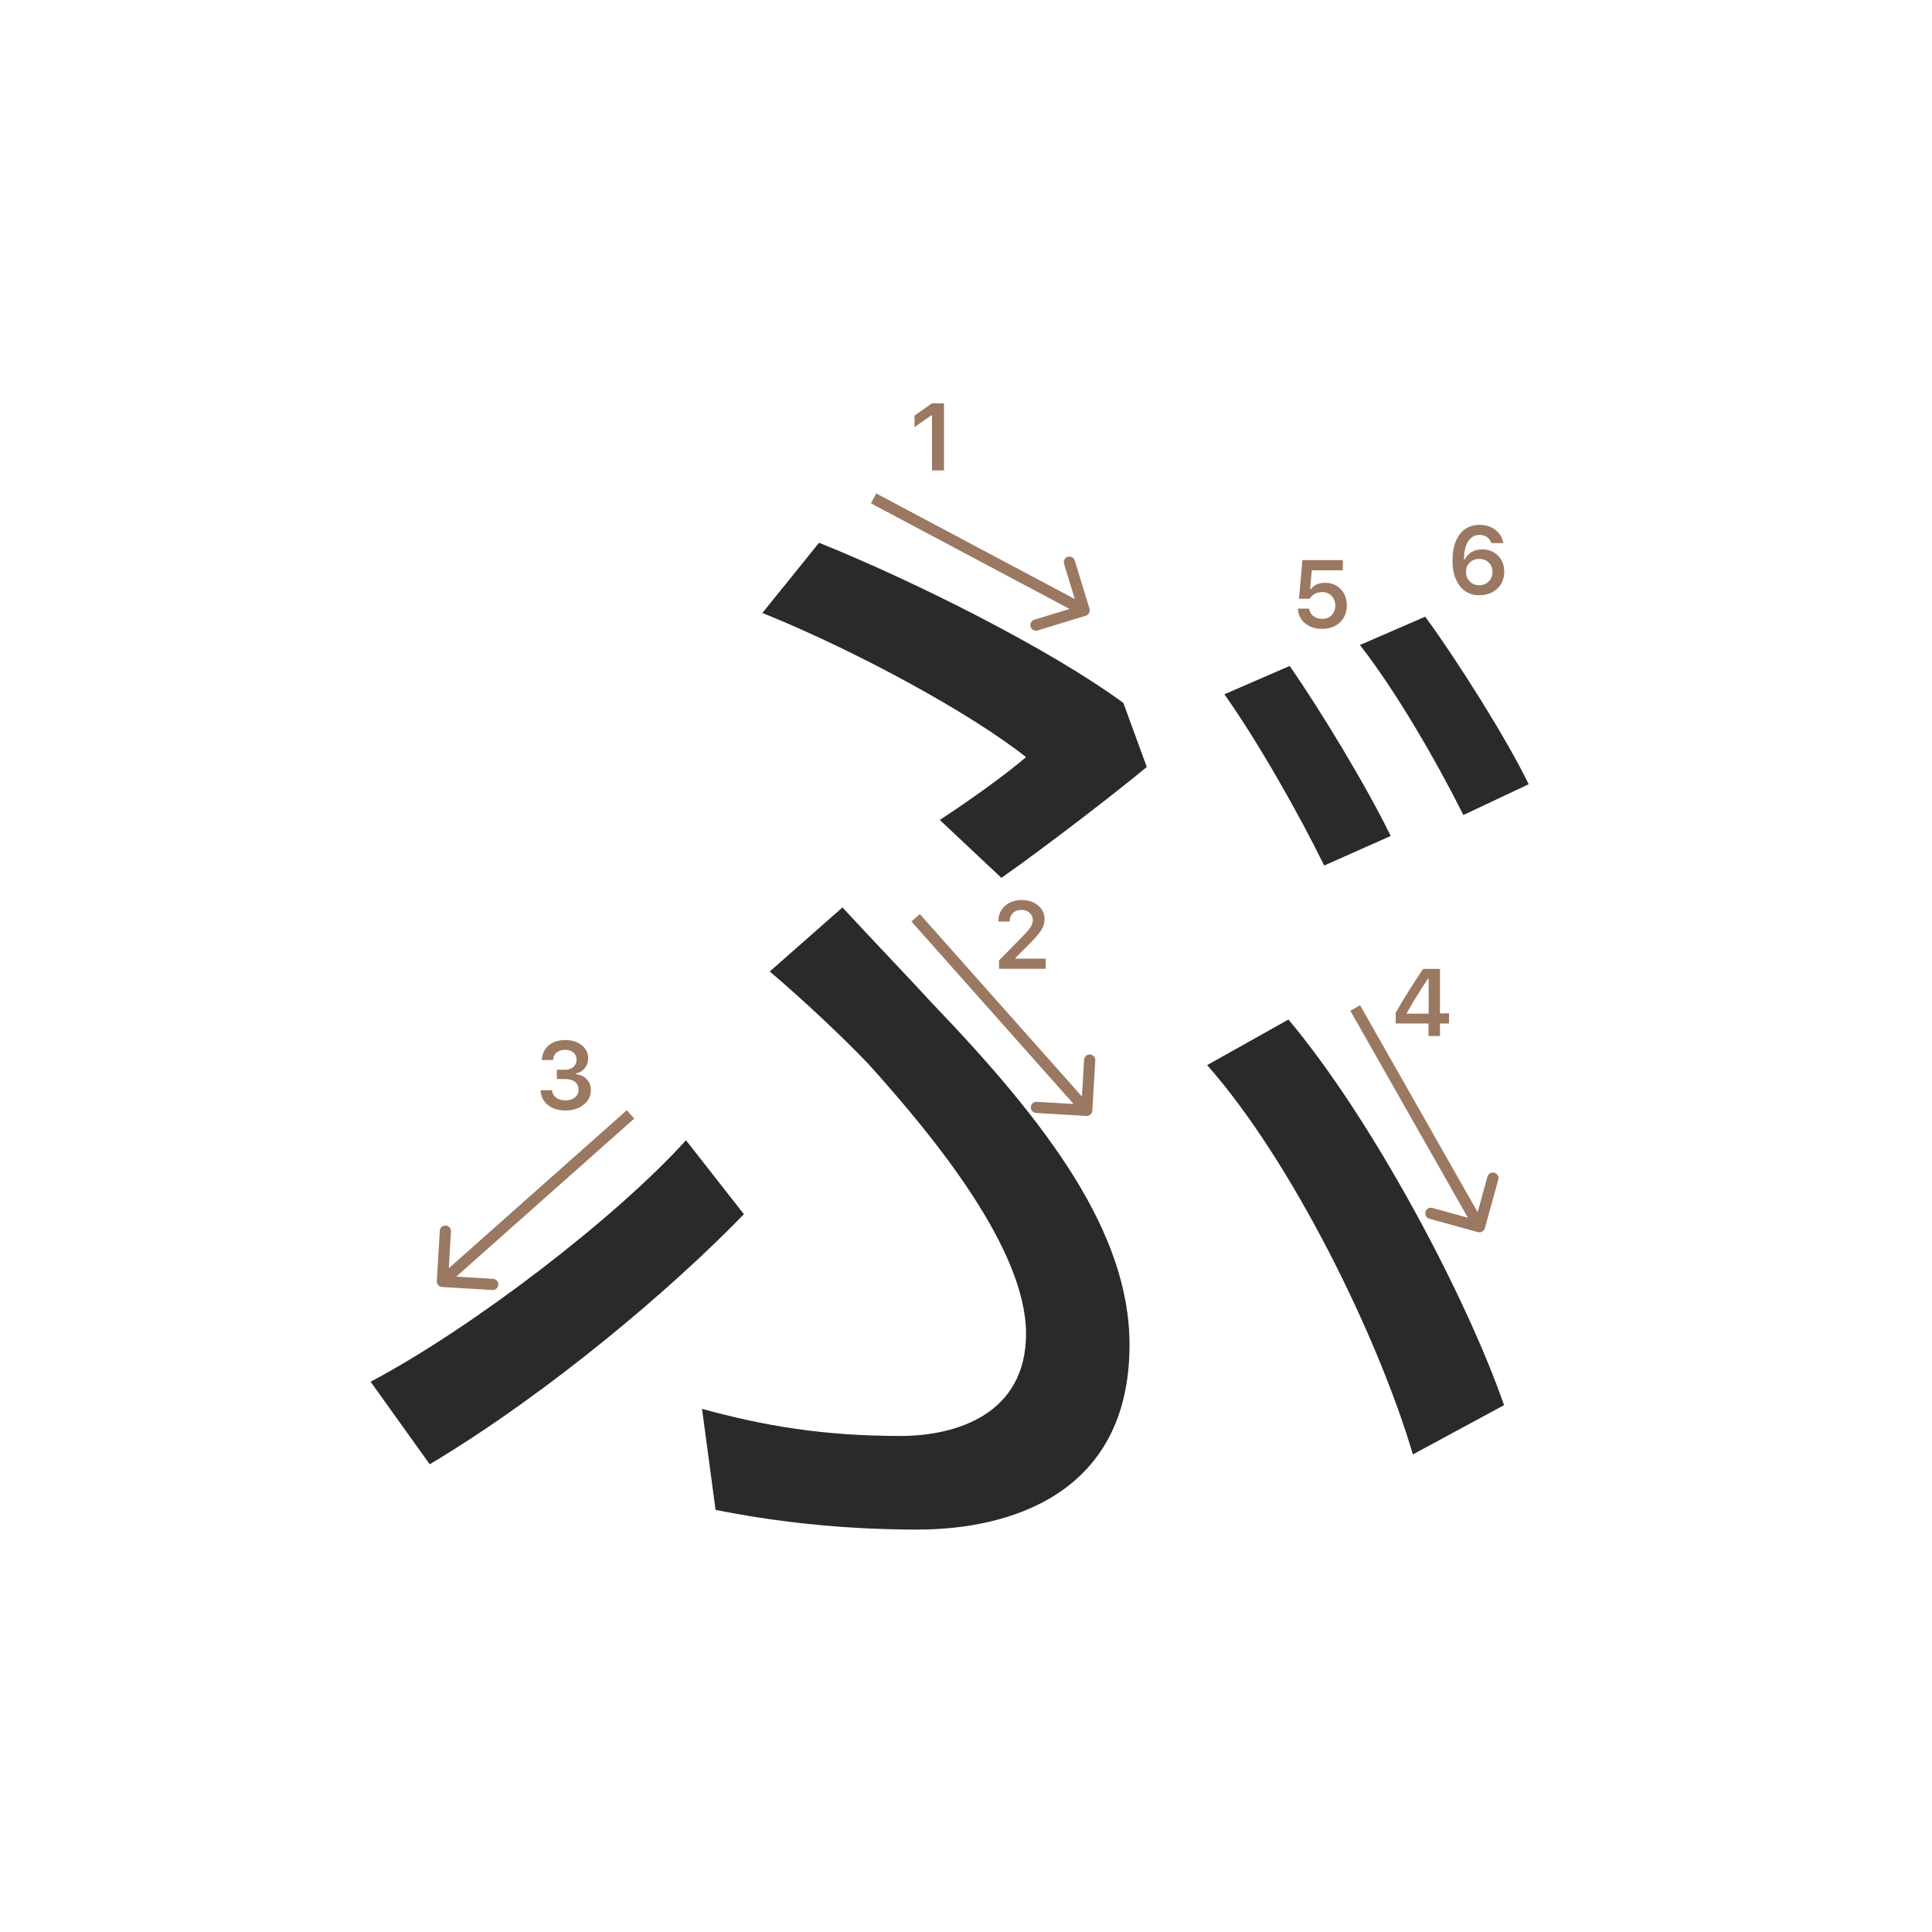 <svg width="345" height="345" viewBox="0 0 345 345" fill="none" xmlns="http://www.w3.org/2000/svg">
<path d="M167.82 146.42C173.54 142.68 179.92 138.06 183.22 135.2C173.54 127.5 153.08 116.28 136.14 109.46L146.26 96.92C163.2 103.74 187.4 115.84 200.6 125.52L204.78 136.96C199.5 141.36 186.96 151.04 178.82 156.76L167.82 146.42ZM125.36 251.58C136.58 254.66 147.14 256.42 160.78 256.42C170.9 256.42 183.22 252.46 183.22 238.16C183.22 223.2 167.16 203.4 155.06 189.98C150.22 184.92 143.4 178.54 137.46 173.48L150.44 162.04C155.72 167.76 161.44 173.7 166.5 179.2C187.18 200.76 201.7 220.12 201.7 240.14C201.7 267.2 179.7 273.14 163.86 273.14C149.78 273.14 137.68 271.6 127.78 269.62L125.36 251.58ZM252.3 259.72C246.14 238.82 230.74 207.36 215.56 190.2L230.08 182.06C245.04 199.88 261.76 231.34 268.58 250.92L252.3 259.72ZM132.84 216.82C120.08 230.02 98.08 248.72 76.74 261.48L66.18 246.74C84.44 237.06 109.96 217.48 122.5 203.62L132.84 216.82ZM230.3 118.92C235.8 126.84 243.94 140.26 248.34 149.28L236.46 154.56C232.06 145.54 224.58 132.34 218.64 123.98L230.3 118.92ZM254.5 110.12C260.44 118.26 269.02 131.9 272.98 140.04L261.32 145.54C256.48 135.86 249.22 123.32 242.84 115.18L254.5 110.12Z" fill="#2A2A2A"/>
<path d="M236.066 112.299C234.832 112.299 233.82 111.961 233.028 111.286C232.237 110.611 231.816 109.742 231.767 108.68H233.775C233.842 109.228 234.088 109.67 234.514 110.008C234.94 110.345 235.463 110.514 236.083 110.514C236.786 110.514 237.353 110.298 237.785 109.867C238.222 109.43 238.44 108.854 238.44 108.14C238.44 107.426 238.222 106.848 237.785 106.405C237.353 105.957 236.791 105.733 236.1 105.733C235.613 105.733 235.178 105.835 234.796 106.04C234.42 106.245 234.121 106.535 233.9 106.912H231.958L232.58 100.022H239.793V101.832H234.24L233.95 105.193H234.091C234.644 104.446 235.488 104.073 236.623 104.073C237.757 104.073 238.687 104.449 239.412 105.202C240.142 105.954 240.507 106.917 240.507 108.09C240.507 109.341 240.098 110.356 239.279 111.137C238.465 111.911 237.395 112.299 236.066 112.299Z" fill="#9A7861"/>
<path d="M264.166 106.291C263.286 106.291 262.509 106.089 261.833 105.685C261.158 105.281 260.622 104.694 260.223 103.925C259.659 102.929 259.376 101.667 259.376 100.14C259.376 98.125 259.803 96.554 260.655 95.425C261.513 94.29 262.705 93.723 264.232 93.723C265.323 93.723 266.252 94.022 267.021 94.62C267.796 95.212 268.272 96 268.449 96.985H266.308C266.175 96.532 265.92 96.175 265.544 95.915C265.173 95.649 264.73 95.516 264.216 95.516C263.341 95.516 262.658 95.903 262.166 96.678C261.673 97.447 261.427 98.518 261.427 99.891H261.568C261.85 99.321 262.262 98.881 262.805 98.571C263.347 98.255 263.97 98.098 264.672 98.098C265.812 98.098 266.753 98.474 267.495 99.227C268.242 99.979 268.615 100.931 268.615 102.082C268.615 103.316 268.197 104.326 267.362 105.112C266.532 105.898 265.466 106.291 264.166 106.291ZM264.141 104.506C264.816 104.506 265.381 104.282 265.834 103.833C266.288 103.38 266.515 102.818 266.515 102.148C266.515 101.462 266.294 100.901 265.851 100.463C265.408 100.021 264.844 99.799 264.158 99.799C263.472 99.799 262.904 100.018 262.456 100.455C262.008 100.892 261.784 101.446 261.784 102.115C261.784 102.796 262.008 103.366 262.456 103.825C262.91 104.279 263.472 104.506 264.141 104.506Z" fill="#9A7861"/>
<path d="M166.426 84V74.18H166.285L163.305 76.272V74.213L166.434 72.022H168.567V84H166.426Z" fill="#9A7861"/>
<path d="M178.283 164.525C178.283 163.407 178.671 162.494 179.445 161.786C180.226 161.077 181.23 160.723 182.458 160.723C183.643 160.723 184.617 161.047 185.38 161.694C186.15 162.342 186.534 163.166 186.534 164.168C186.534 164.81 186.34 165.446 185.953 166.077C185.566 166.702 184.863 167.519 183.845 168.526L181.338 171.041V171.182H186.717V173H178.399V171.514L182.392 167.43C183.211 166.6 183.756 165.978 184.027 165.562C184.299 165.142 184.434 164.721 184.434 164.301C184.434 163.775 184.24 163.341 183.853 162.998C183.471 162.654 182.984 162.483 182.392 162.483C181.767 162.483 181.26 162.671 180.873 163.047C180.486 163.424 180.292 163.916 180.292 164.525V164.558H178.283V164.525Z" fill="#9A7861"/>
<path d="M99.44 192.688V191.027H100.901C101.51 191.027 102.005 190.861 102.387 190.529C102.769 190.192 102.959 189.755 102.959 189.218C102.959 188.687 102.771 188.263 102.395 187.948C102.024 187.627 101.526 187.466 100.901 187.466C100.281 187.466 99.778 187.63 99.39 187.956C99.008 188.283 98.798 188.728 98.759 189.292H96.759C96.814 188.191 97.218 187.322 97.971 186.686C98.723 186.044 99.722 185.723 100.967 185.723C102.129 185.723 103.095 186.028 103.864 186.636C104.639 187.239 105.026 188 105.026 188.919C105.026 189.622 104.83 190.222 104.437 190.72C104.05 191.218 103.524 191.536 102.86 191.675V191.816C103.679 191.91 104.324 192.217 104.794 192.737C105.27 193.257 105.508 193.916 105.508 194.713C105.508 195.742 105.076 196.597 104.213 197.278C103.355 197.958 102.276 198.299 100.976 198.299C99.686 198.299 98.635 197.97 97.821 197.311C97.013 196.653 96.582 195.775 96.526 194.68H98.577C98.621 195.233 98.862 195.676 99.299 196.008C99.736 196.334 100.3 196.498 100.992 196.498C101.678 196.498 102.237 196.32 102.669 195.966C103.106 195.607 103.325 195.145 103.325 194.58C103.325 193.993 103.112 193.531 102.686 193.194C102.259 192.856 101.678 192.688 100.942 192.688H99.44Z" fill="#9A7861"/>
<path d="M255.087 185V182.767H249.235V180.858C250.209 179.065 251.836 176.453 254.116 173.022H257.138V180.958H258.756V182.767H257.138V185H255.087ZM251.219 180.883V181.007H255.121V174.765H255.004C253.709 176.68 252.448 178.719 251.219 180.883Z" fill="#9A7861"/>
<path fill-rule="evenodd" clip-rule="evenodd" d="M195.587 189.353L195.057 198.337C195.024 198.889 194.551 199.309 194 199.277L185.015 198.746C184.464 198.714 184.043 198.24 184.076 197.689C184.108 197.138 184.582 196.717 185.133 196.75L191.707 197.138L162.757 164.555L164.252 163.227L193.202 195.809L193.591 189.235C193.623 188.684 194.096 188.263 194.648 188.296C195.199 188.328 195.62 188.802 195.587 189.353Z" fill="#9A7861"/>
<path fill-rule="evenodd" clip-rule="evenodd" d="M191.919 100.092L194.55 108.699C194.712 109.227 194.414 109.786 193.886 109.948L185.279 112.579C184.751 112.74 184.192 112.443 184.031 111.915C183.869 111.387 184.167 110.828 184.695 110.666L190.993 108.741L155.53 89.883L156.469 88.117L191.932 106.975L190.007 100.677C189.845 100.149 190.143 99.59 190.671 99.428C191.199 99.267 191.758 99.564 191.919 100.092Z" fill="#9A7861"/>
<path fill-rule="evenodd" clip-rule="evenodd" d="M87.925 230.359L78.941 229.825C78.39 229.793 77.969 229.319 78.002 228.768L78.535 219.784C78.568 219.232 79.041 218.812 79.593 218.845C80.144 218.877 80.564 219.351 80.532 219.902L80.141 226.476L111.927 198.252L113.255 199.748L81.469 227.972L88.044 228.362C88.595 228.395 89.015 228.868 88.983 229.42C88.95 229.971 88.477 230.391 87.925 230.359Z" fill="#9A7861"/>
<path fill-rule="evenodd" clip-rule="evenodd" d="M267.544 210.648L265.154 219.325C265.007 219.857 264.456 220.17 263.924 220.024L255.247 217.634C254.715 217.487 254.402 216.936 254.549 216.404C254.695 215.871 255.246 215.559 255.778 215.705L262.128 217.454L241.131 180.494L242.87 179.506L263.867 216.466L265.615 210.117C265.762 209.585 266.313 209.272 266.845 209.418C267.378 209.565 267.69 210.116 267.544 210.648Z" fill="#9A7861"/>
</svg>

